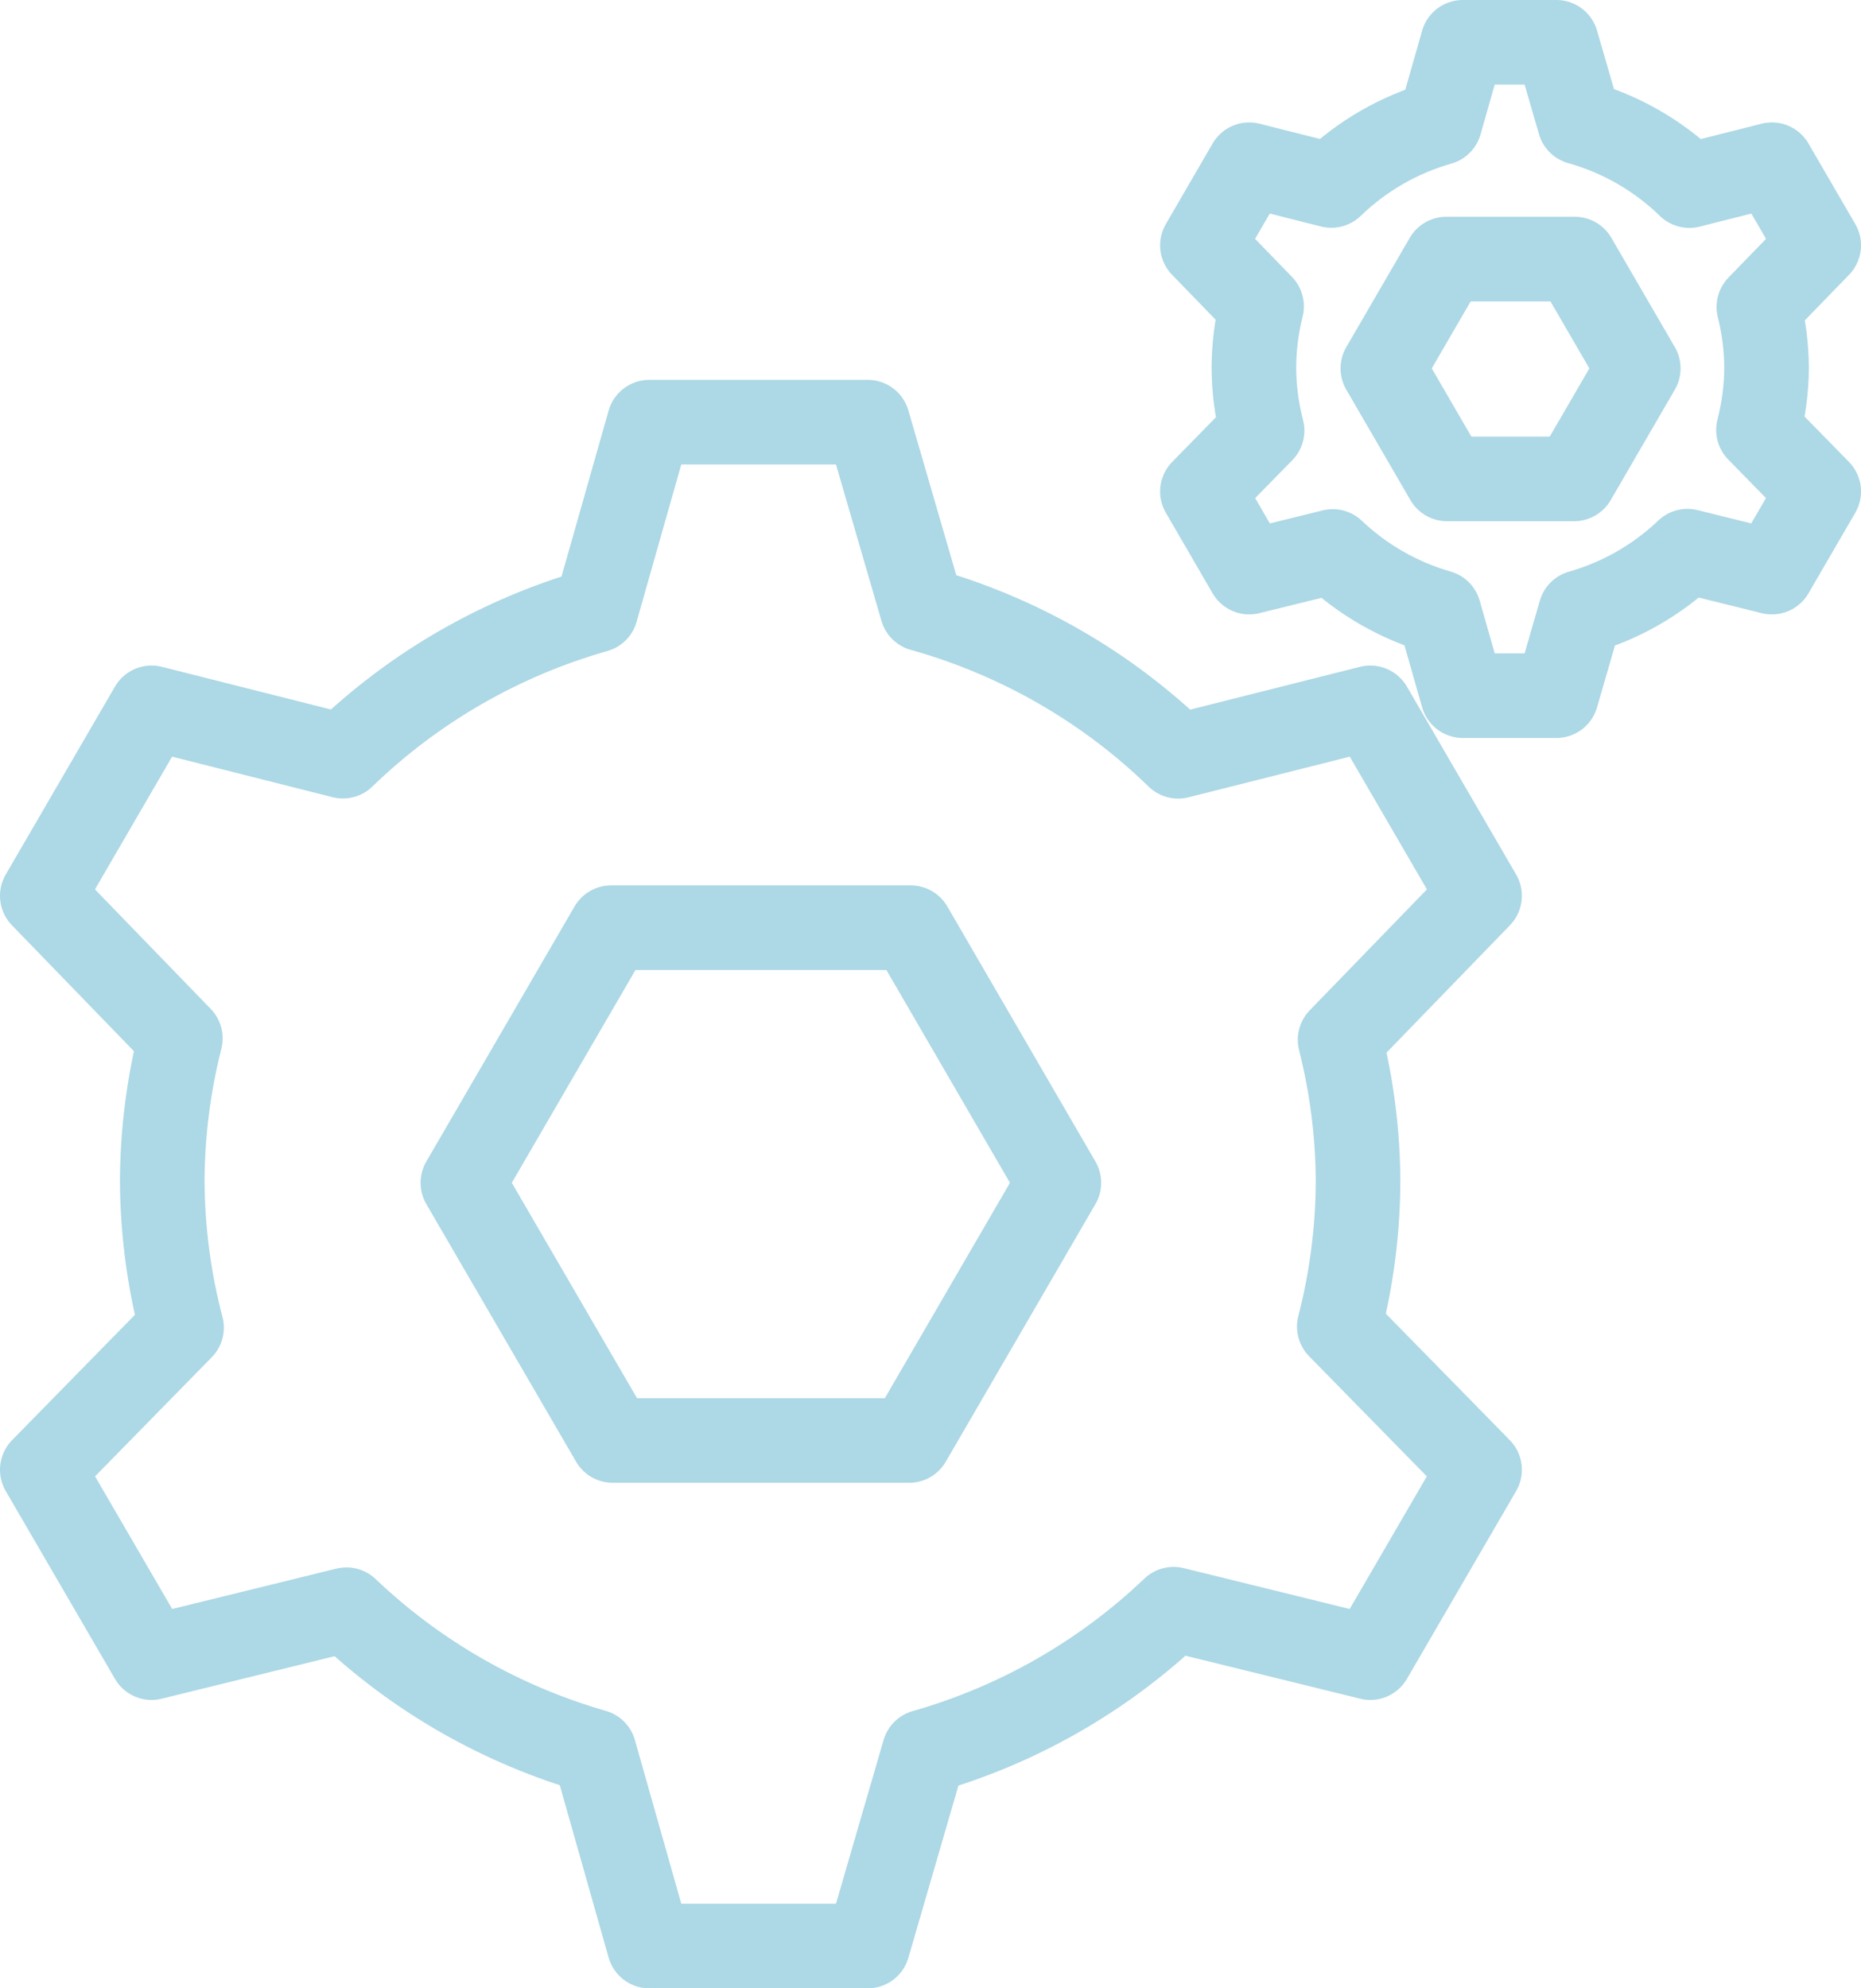 <svg width="44" height="47" viewBox="0 0 44 47" fill="none" xmlns="http://www.w3.org/2000/svg">
<path d="M15.352 9.979L14.089 14.426C11.839 15.066 9.784 16.251 8.108 17.874L3.583 16.732L1 21.175L4.264 24.544C3.985 25.647 3.841 26.779 3.836 27.916C3.842 29.086 3.995 30.251 4.292 31.383L1 34.742L3.583 39.183L8.192 38.05C9.842 39.622 11.852 40.772 14.049 41.403L15.352 46H20.516L21.851 41.409C24.063 40.779 26.087 39.622 27.747 38.038L32.399 39.183L34.982 34.742L31.665 31.358C31.956 30.233 32.105 29.077 32.109 27.916C32.103 26.79 31.96 25.67 31.684 24.578L34.982 21.175L32.399 16.732L27.855 17.877C26.162 16.232 24.081 15.036 21.801 14.398L20.516 9.979H15.352ZM14.449 21.929H21.533L25.035 27.959L21.496 34.05H14.486L10.944 27.959L14.449 21.929Z" stroke="#ADD8E6" stroke-width="2" stroke-linecap="round" stroke-linejoin="round"/>
<path d="M34.585 1L34.042 2.905C33.077 3.179 32.196 3.688 31.477 4.384L29.535 3.894L28.429 5.799L29.828 7.241C29.709 7.715 29.648 8.201 29.646 8.69C29.648 9.192 29.713 9.692 29.84 10.178L28.429 11.618L29.535 13.523L31.511 13.036C32.219 13.709 33.081 14.202 34.023 14.472L34.585 16.444H36.798L37.368 14.475C38.317 14.205 39.184 13.708 39.896 13.029L41.893 13.523L43 11.618L41.576 10.163C41.7 9.682 41.765 9.187 41.767 8.69C41.764 8.207 41.703 7.725 41.585 7.257L43 5.799L41.893 3.894L39.942 4.387C39.217 3.681 38.324 3.167 37.347 2.893L36.798 1H34.585ZM34.196 6.124H37.233L38.734 8.708L37.217 11.32H34.212L32.695 8.708L34.196 6.124V6.124Z" stroke="#ADD8E6" stroke-width="2" stroke-linecap="round" stroke-linejoin="round"/>
</svg>
